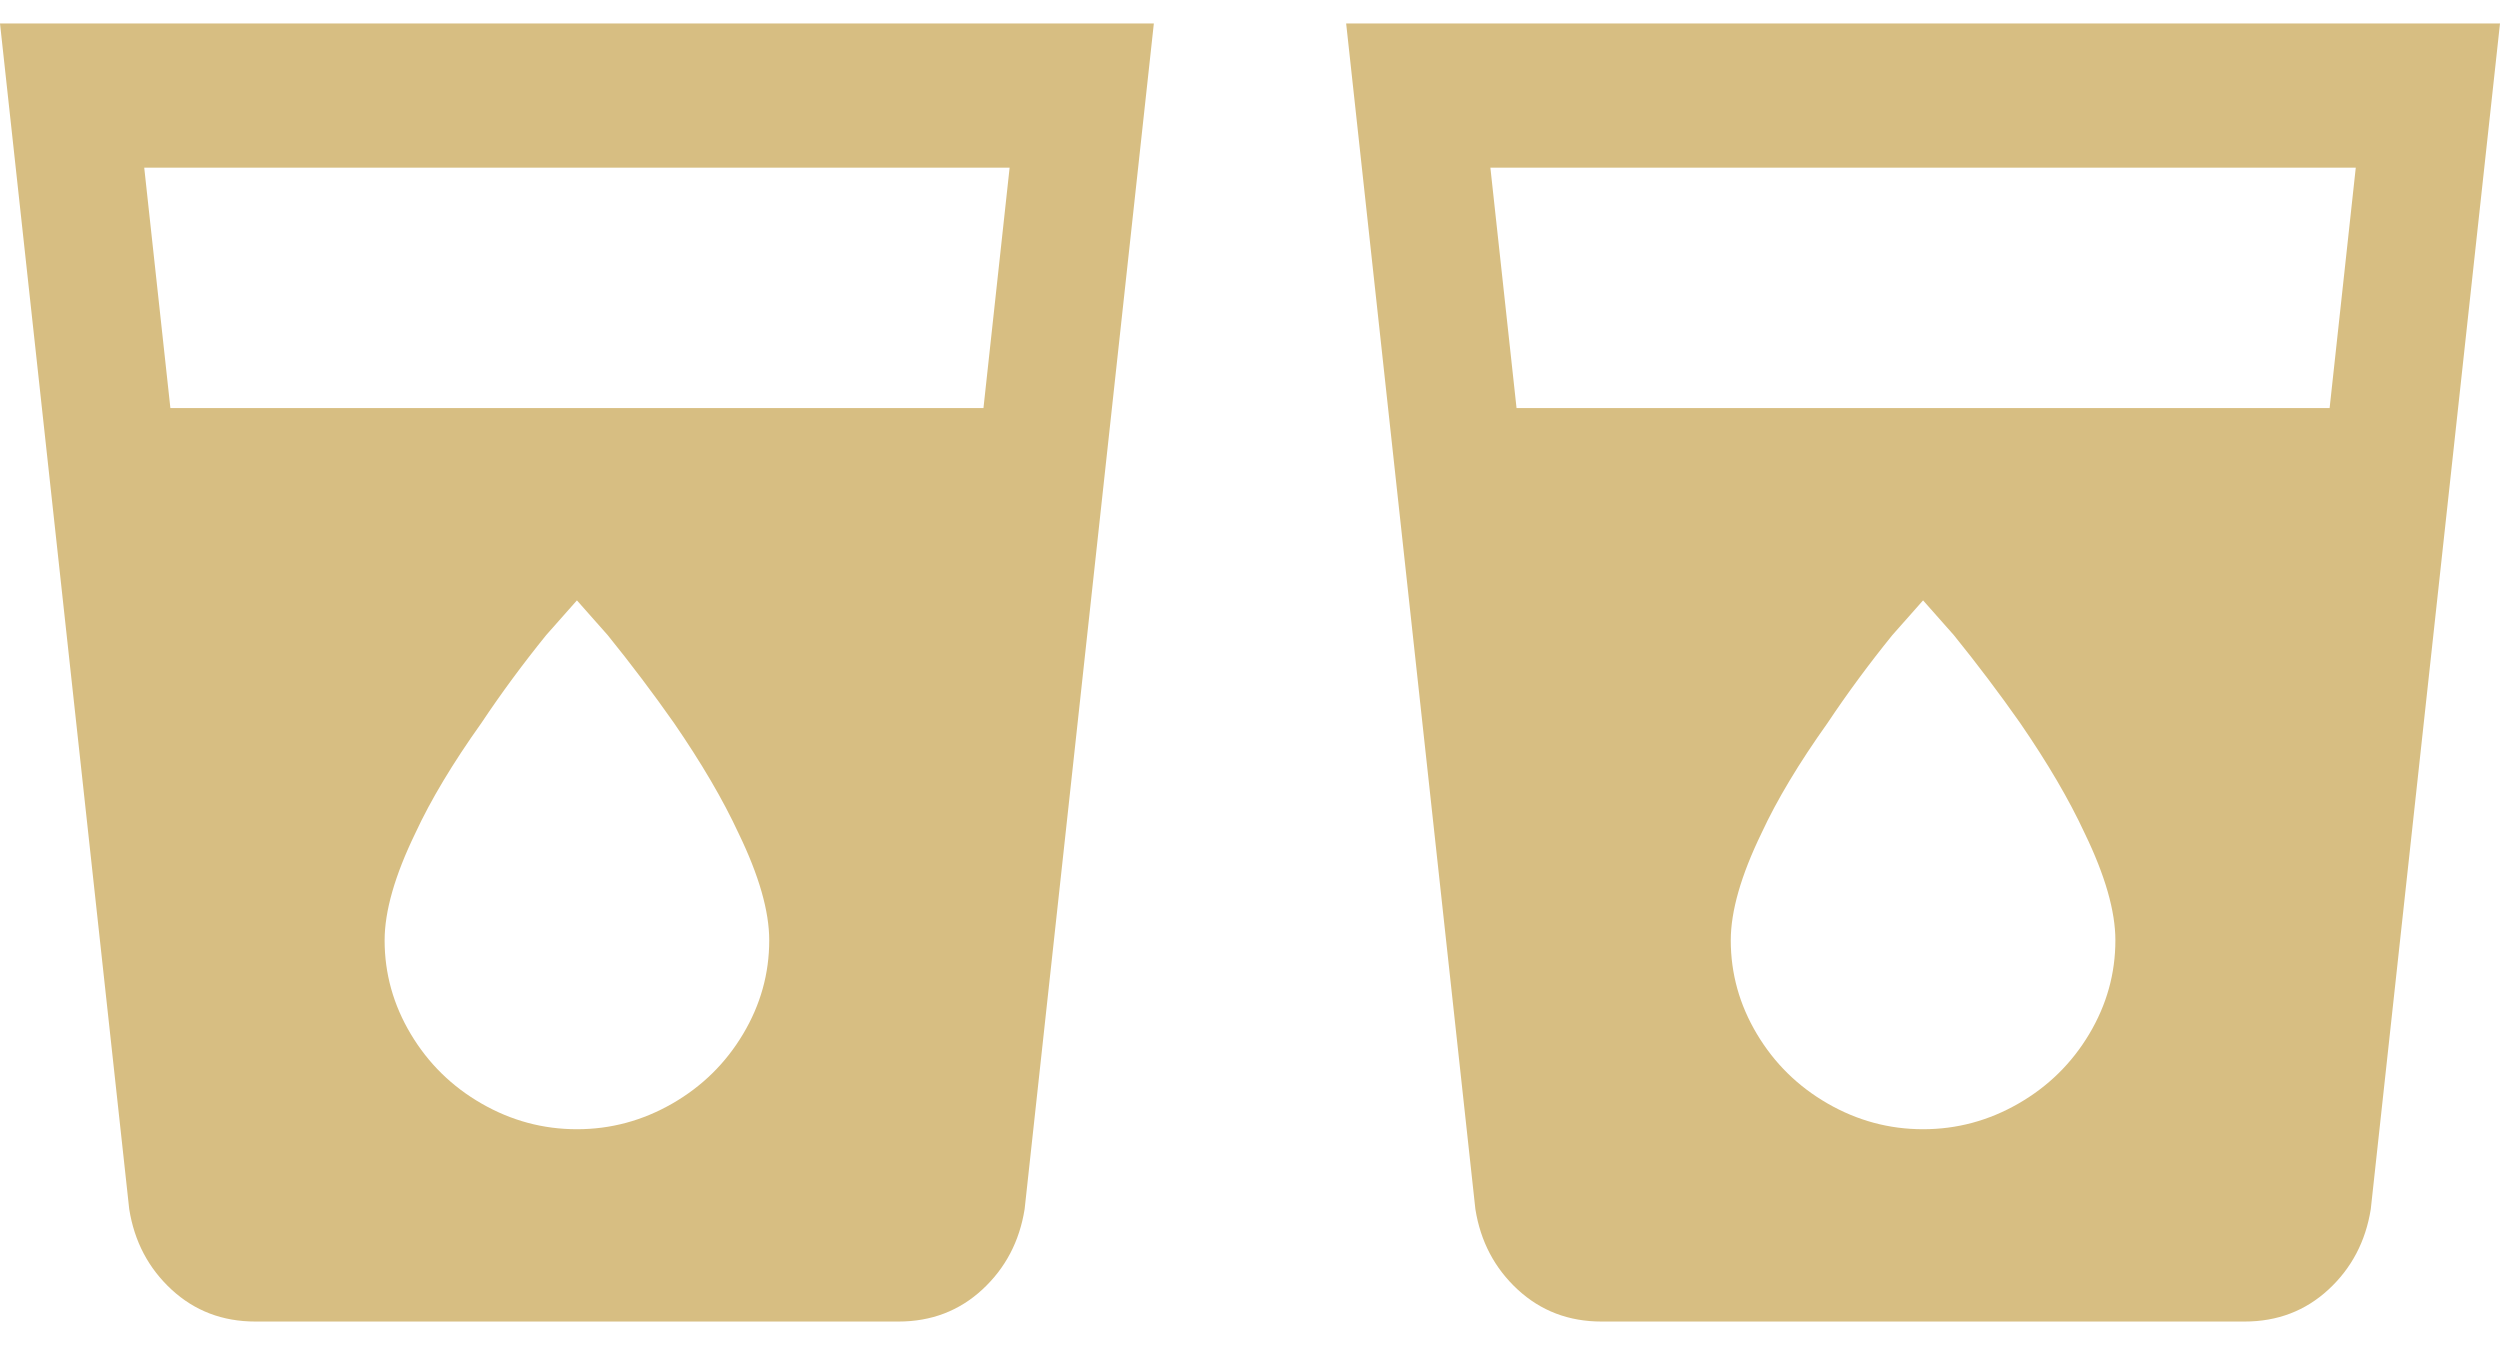<?xml version="1.0" encoding="UTF-8"?>
<svg width="52px" height="28px" viewBox="0 0 52 28" version="1.1" xmlns="http://www.w3.org/2000/svg" xmlns:xlink="http://www.w3.org/1999/xlink">
    <!-- Generator: Sketch 48.2 (47327) - http://www.bohemiancoding.com/sketch -->
    <title>icons/doublecoffee/2x1</title>
    <desc>Created with Sketch.</desc>
    <defs></defs>
    <g id="Symbols" stroke="none" stroke-width="1" fill="none" fill-rule="evenodd">
        <g id="icons/doublecoffee/2x1" fill="#D7BE82">
            <g id="doubleCoffee1x1">
                <g id="icons">
                    <g id="icons/coffee/1x1" transform="translate(0, 0.488)">
                        <g id="coffee1x1">
                            <path d="M0,0 L24,0 L21.312,24.663 C21.205,25.334 20.912,25.891 20.432,26.335 C19.952,26.778 19.371,27 18.688,27 L5.312,27 C4.629,27 4.048,26.778 3.568,26.335 C3.088,25.891 2.795,25.334 2.688,24.663 L0,0 Z M20.456,8 L21,3 L3,3 L3.544,8 L20.456,8 Z M12,23 C12.704,23 13.365,22.822 13.984,22.466 C14.603,22.11 15.093,21.628 15.456,21.02 C15.819,20.412 16,19.763 16,19.071 C16,18.464 15.787,17.72 15.36,16.84 C15.04,16.149 14.592,15.384 14.016,14.546 C13.589,13.938 13.131,13.33 12.64,12.723 L12,12 L11.36,12.723 C10.869,13.33 10.421,13.938 10.016,14.546 C9.419,15.384 8.96,16.149 8.64,16.84 C8.213,17.72 8,18.464 8,19.071 C8,19.763 8.181,20.412 8.544,21.02 C8.907,21.628 9.397,22.11 10.016,22.466 C10.635,22.822 11.296,23 12,23 Z" id="Combined-Shape"></path>
                        </g>
                    </g>
                    <g id="icons/coffee/1x1" transform="translate(28, 0.488)">
                        <g id="coffee1x1">
                            <path d="M0,0 L24,0 L21.312,24.663 C21.205,25.334 20.912,25.891 20.432,26.335 C19.952,26.778 19.371,27 18.688,27 L5.312,27 C4.629,27 4.048,26.778 3.568,26.335 C3.088,25.891 2.795,25.334 2.688,24.663 L0,0 Z M20.456,8 L21,3 L3,3 L3.544,8 L20.456,8 Z M12,23 C12.704,23 13.365,22.822 13.984,22.466 C14.603,22.11 15.093,21.628 15.456,21.02 C15.819,20.412 16,19.763 16,19.071 C16,18.464 15.787,17.72 15.36,16.84 C15.04,16.149 14.592,15.384 14.016,14.546 C13.589,13.938 13.131,13.33 12.64,12.723 L12,12 L11.36,12.723 C10.869,13.33 10.421,13.938 10.016,14.546 C9.419,15.384 8.96,16.149 8.64,16.84 C8.213,17.72 8,18.464 8,19.071 C8,19.763 8.181,20.412 8.544,21.02 C8.907,21.628 9.397,22.11 10.016,22.466 C10.635,22.822 11.296,23 12,23 Z" id="Combined-Shape"></path>
                        </g>
                    </g>
                </g>
            </g>
        </g>
    </g>
</svg>